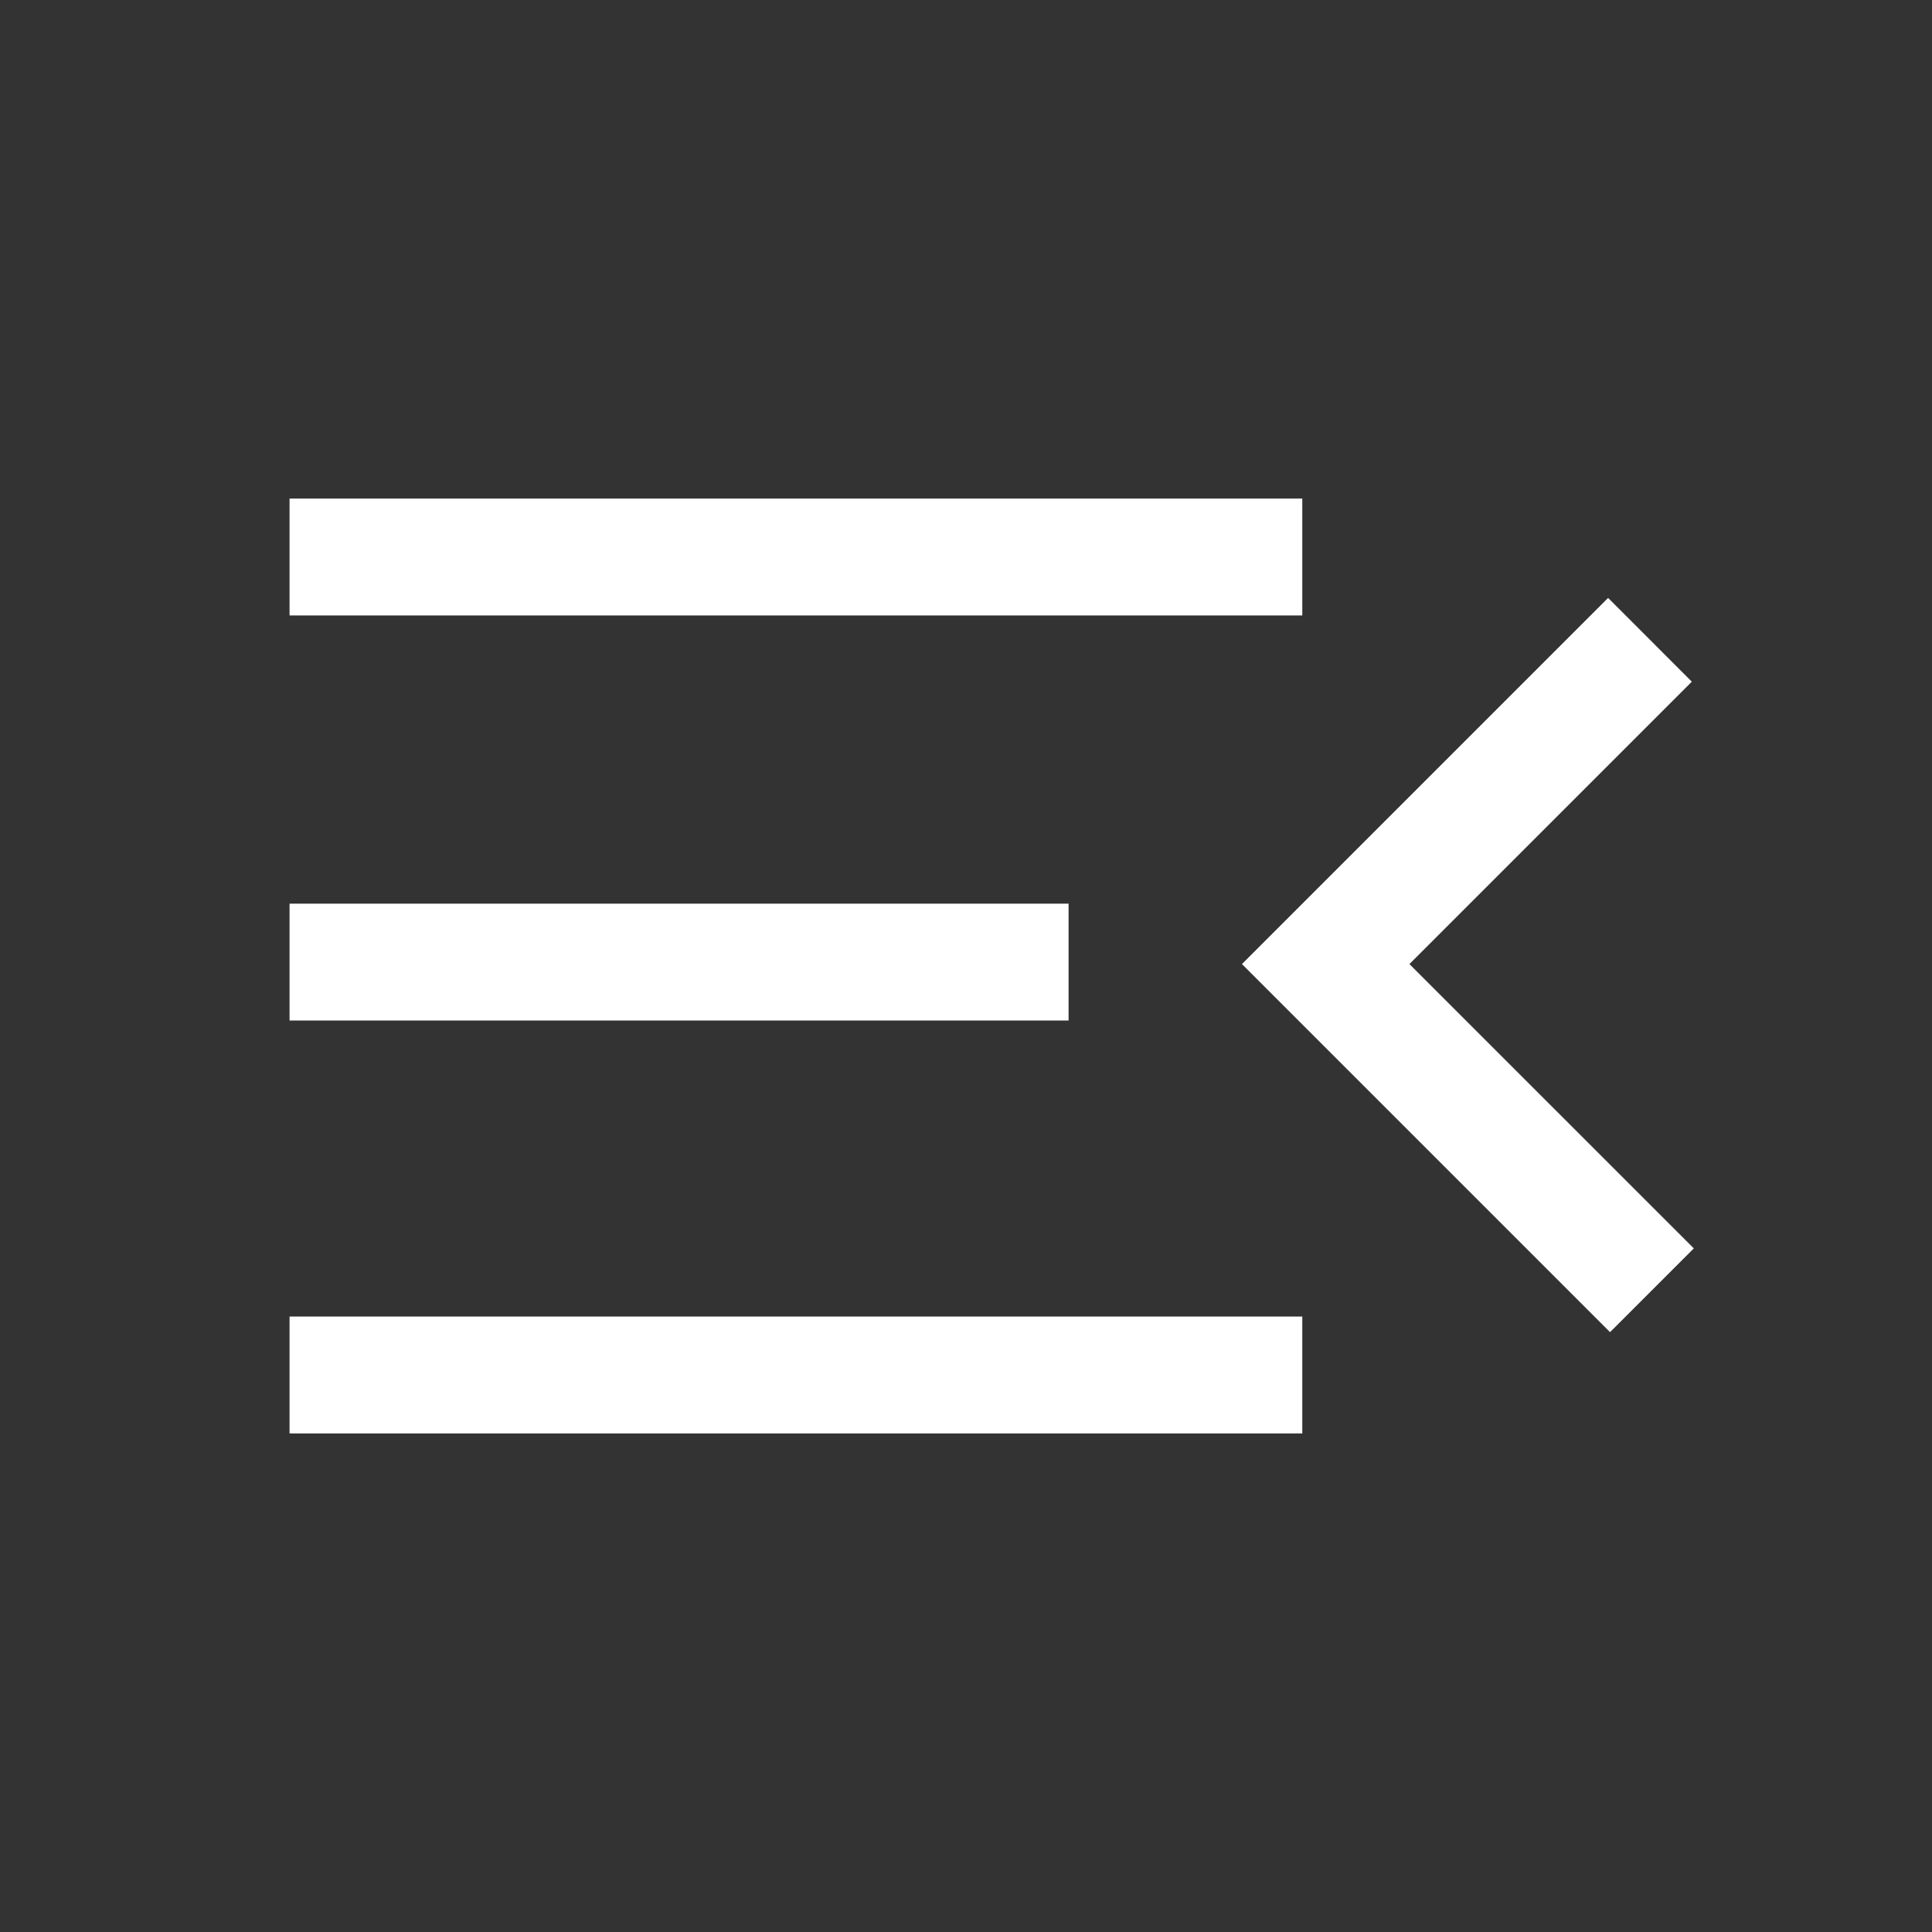 <svg width="31" height="31" viewBox="0 0 31 31" fill="none" xmlns="http://www.w3.org/2000/svg">
<rect x="0" y="0" width="31" height="31" fill="#333333" stroke="none"/>
<path d="M4.646 23V21.125H20.896V23H4.646ZM25.834 21.375L19.928 15.469L25.803 9.594L27.146 10.938L22.615 15.469L27.178 20.031L25.834 21.375ZM4.646 16.375V14.5H17.146V16.375H4.646ZM4.646 9.875V8H20.896V9.875H4.646Z" fill="white"/>
</svg>
